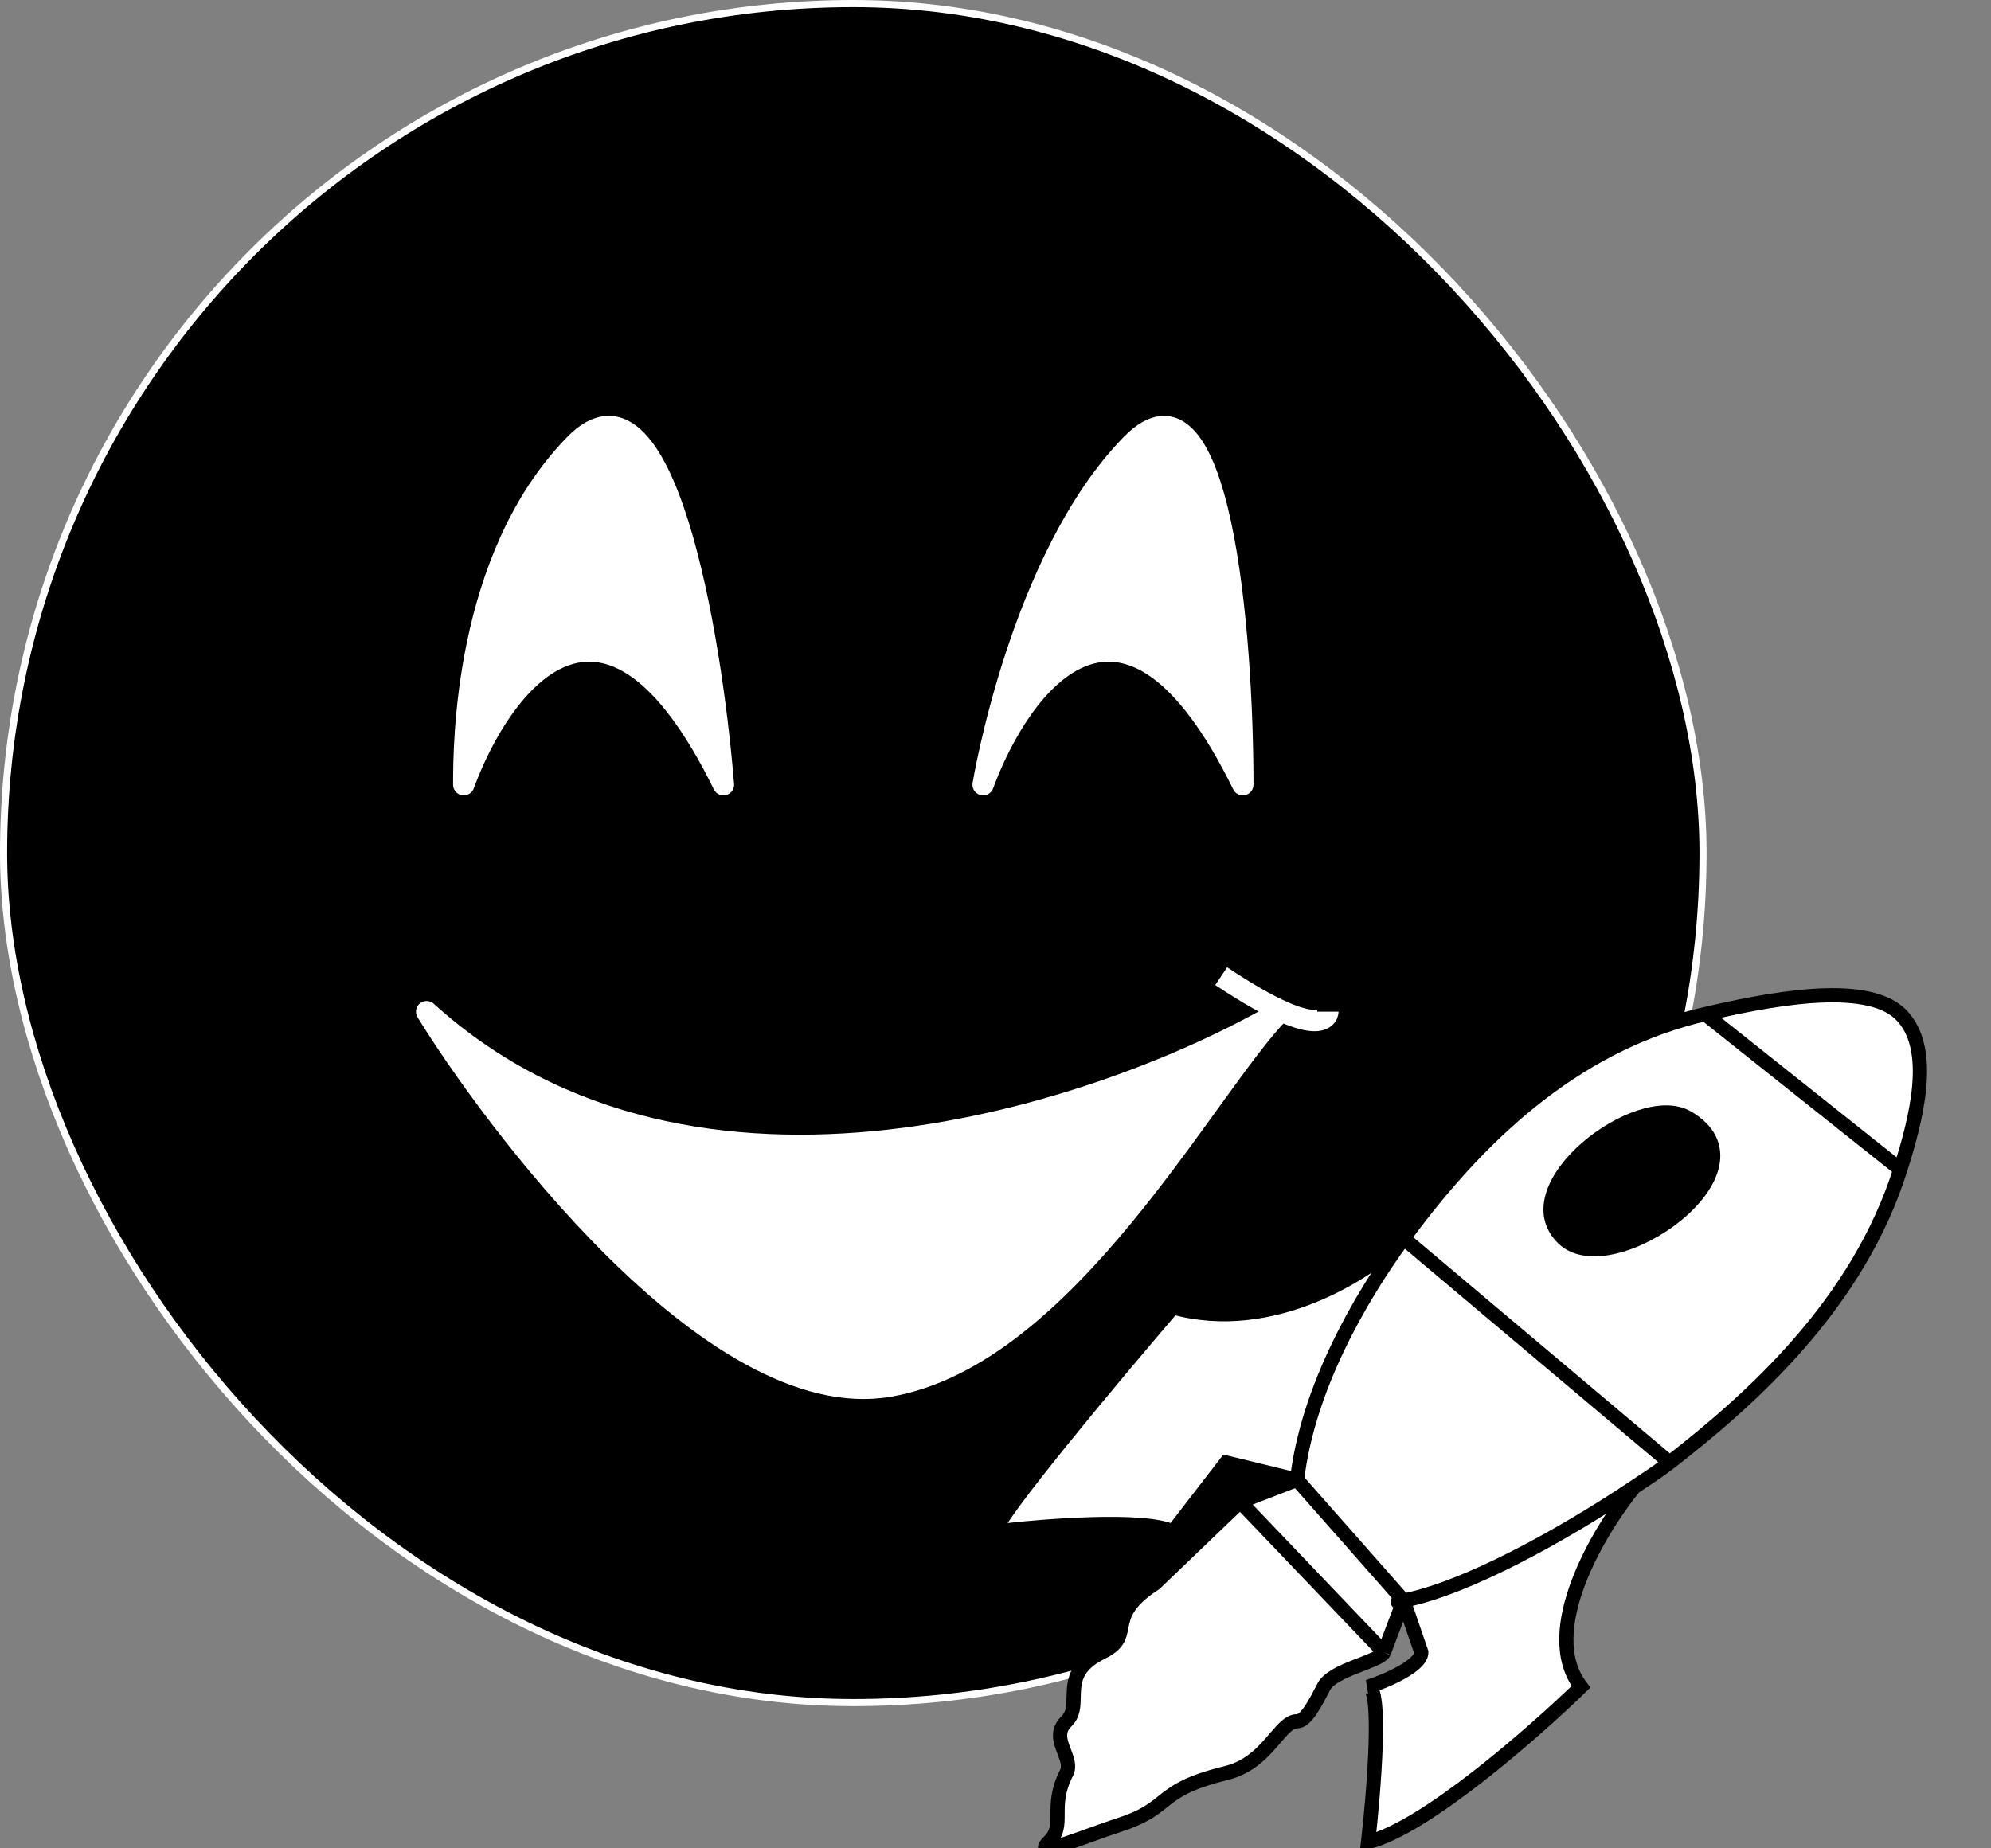 <svg width="28" height="26" viewBox="0 0 28 26" fill="none" xmlns="http://www.w3.org/2000/svg">
<rect x="0" y="0" width="28" height="26" fill="#808080" stroke="none"/>
<g clip-path="url(#clip0_185_65)">
<rect x="0.05" y="0.05" width="23.9" height="23.9" rx="11.95" fill="black"/>
<rect x="0.05" y="0.05" width="23.9" height="23.9" rx="11.95" stroke="white" stroke-width="0.1"/>
<path d="M8.087 6.249C9.339 4.972 10 8.91 10.174 11.038C8.504 7.633 7.043 9.619 6.522 11.038C6.522 10.506 6.522 7.846 8.087 6.249Z" fill="white"/>
<path d="M15.913 6.249C17.165 4.972 17.478 8.91 17.478 11.038C15.809 7.633 14.348 9.619 13.826 11.038C13.826 11.038 14.348 7.846 15.913 6.249Z" fill="white"/>
<path d="M6 14.231C9.757 17.636 15.565 15.65 18 14.231C16.956 15.295 15.004 19.074 12.5 19.5C9.996 19.926 6.87 15.65 6 14.231Z" fill="white"/>
<path d="M17.174 13.731C18.674 14.731 18.674 14.231 18.674 14.231M6.522 11.038C7.043 9.619 8.504 7.633 10.174 11.038C10 8.91 9.339 4.972 8.087 6.249C6.522 7.846 6.522 10.506 6.522 11.038ZM13.826 11.038C14.348 9.619 15.809 7.633 17.478 11.038C17.478 8.91 17.165 4.972 15.913 6.249C14.348 7.846 13.826 11.038 13.826 11.038ZM18 14.231C15.565 15.65 9.757 17.636 6 14.231C6.87 15.65 9.996 19.926 12.5 19.5C15.004 19.074 16.956 15.295 18 14.231Z" stroke="white" stroke-width="0.3" stroke-miterlimit="16" stroke-linejoin="round"/>
<path d="M23.731 15.721C23.042 15.319 21.236 16.691 21.984 17.419C22.661 18.077 24.978 16.449 23.731 15.721Z" fill="black"/>
<path fill-rule="evenodd" clip-rule="evenodd" d="M19.739 17.419L23.481 20.573C24.648 19.667 26.129 18.339 26.725 16.449L23.98 14.265C22.3 14.655 20.934 15.785 19.739 17.419ZM23.731 15.721C23.042 15.319 21.236 16.691 21.984 17.419C22.661 18.077 24.978 16.449 23.731 15.721Z" fill="white"/>
<path fill-rule="evenodd" clip-rule="evenodd" d="M17.441 21.125L16.245 22.272C15.837 22.537 15.8 22.73 15.77 22.889C15.744 23.022 15.723 23.132 15.497 23.242C15.109 23.431 15.104 23.663 15.099 23.87C15.097 24 15.094 24.119 14.998 24.213C14.856 24.351 14.912 24.498 14.966 24.639C15.007 24.745 15.046 24.848 14.998 24.941C14.873 25.183 14.873 25.365 14.873 25.517C14.873 25.669 14.873 25.79 14.748 25.911C14.565 26.09 14.906 25.967 15.311 25.821C15.455 25.769 15.607 25.714 15.746 25.669C16.079 25.561 16.215 25.453 16.35 25.345C16.52 25.21 16.689 25.076 17.244 24.941C17.584 24.858 17.781 24.628 17.934 24.448C18.047 24.317 18.136 24.213 18.241 24.213C18.366 24.213 18.491 23.97 18.616 23.728C18.741 23.485 19.399 23.375 19.463 23.242L17.441 21.125Z" fill="white"/>
<path d="M22.234 23.728C21.635 22.951 22.483 21.532 22.982 20.919C21.949 21.609 20.623 22.34 19.739 22.515L19.988 23.242C19.988 23.436 19.489 23.647 19.24 23.728C19.439 23.728 19.323 25.183 19.24 25.911C20.038 25.717 21.568 24.375 22.234 23.728Z" fill="white"/>
<path d="M19.739 17.419C19.24 17.904 17.892 18.778 16.495 18.39C15.663 19.36 14 21.35 14 21.544C14.665 21.463 16.096 21.35 16.495 21.544L17.244 20.573L18.241 20.816C18.388 19.536 19.127 18.255 19.739 17.419Z" fill="white"/>
<path d="M18.241 20.816L17.441 21.125L19.463 23.242L19.739 22.515L18.99 21.665L18.241 20.816Z" fill="white"/>
<path d="M19.739 17.419C19.127 18.255 18.388 19.536 18.241 20.816L18.99 21.665L19.739 22.515C20.623 22.34 21.949 21.609 22.982 20.919C23.143 20.811 23.323 20.696 23.481 20.573L19.739 17.419Z" fill="white"/>
<path d="M26.725 14.265C26.226 13.78 24.808 14.073 23.98 14.265L26.725 16.449C26.932 15.791 27.224 14.75 26.725 14.265Z" fill="white"/>
<path d="M18.241 20.816C18.388 19.536 19.127 18.255 19.739 17.419M18.241 20.816L17.244 20.573L16.495 21.544C16.096 21.35 14.665 21.463 14 21.544C14 21.35 15.663 19.36 16.495 18.39C17.892 18.778 19.24 17.904 19.739 17.419M18.241 20.816L17.441 21.125M18.241 20.816L18.99 21.665L19.739 22.515M19.739 22.515C19.966 22.498 19.469 22.568 19.739 22.515ZM19.739 22.515C20.623 22.34 21.949 21.609 22.982 20.919M19.739 22.515L19.988 23.242C19.988 23.436 19.489 23.647 19.24 23.728C19.439 23.728 19.323 25.183 19.24 25.911C20.038 25.717 21.568 24.375 22.234 23.728C21.635 22.951 22.483 21.532 22.982 20.919M19.739 22.515L19.463 23.242M19.739 17.419L23.481 20.573M19.739 17.419C20.934 15.785 22.3 14.655 23.98 14.265M22.982 20.919C23.143 20.811 23.323 20.696 23.481 20.573M23.481 20.573C24.648 19.667 26.129 18.339 26.725 16.449M23.98 14.265C24.808 14.073 26.226 13.78 26.725 14.265C27.224 14.75 26.932 15.791 26.725 16.449M23.98 14.265L26.725 16.449M17.441 21.125L19.463 23.242M17.441 21.125L16.245 22.272C15.837 22.537 15.8 22.73 15.77 22.889C15.744 23.022 15.723 23.132 15.497 23.242C15.109 23.431 15.104 23.663 15.099 23.87C15.097 24 15.094 24.119 14.998 24.213C14.856 24.351 14.912 24.498 14.966 24.639C15.007 24.745 15.046 24.848 14.998 24.941C14.873 25.183 14.873 25.365 14.873 25.517C14.873 25.669 14.873 25.79 14.748 25.911C14.565 26.09 14.906 25.967 15.311 25.821C15.455 25.769 15.607 25.714 15.746 25.669C16.079 25.561 16.215 25.453 16.35 25.345C16.52 25.21 16.689 25.076 17.244 24.941C17.584 24.858 17.781 24.628 17.934 24.448C18.047 24.317 18.136 24.213 18.241 24.213C18.366 24.213 18.491 23.97 18.616 23.728C18.741 23.485 19.399 23.375 19.463 23.242M23.731 15.721C23.042 15.319 21.236 16.691 21.984 17.419C22.661 18.077 24.978 16.449 23.731 15.721Z" stroke="black" stroke-width="0.2"/>
</g>
<defs>
<clipPath id="clip0_185_65">
<rect width="28" height="26" fill="white"/>
</clipPath>
</defs>
</svg>
